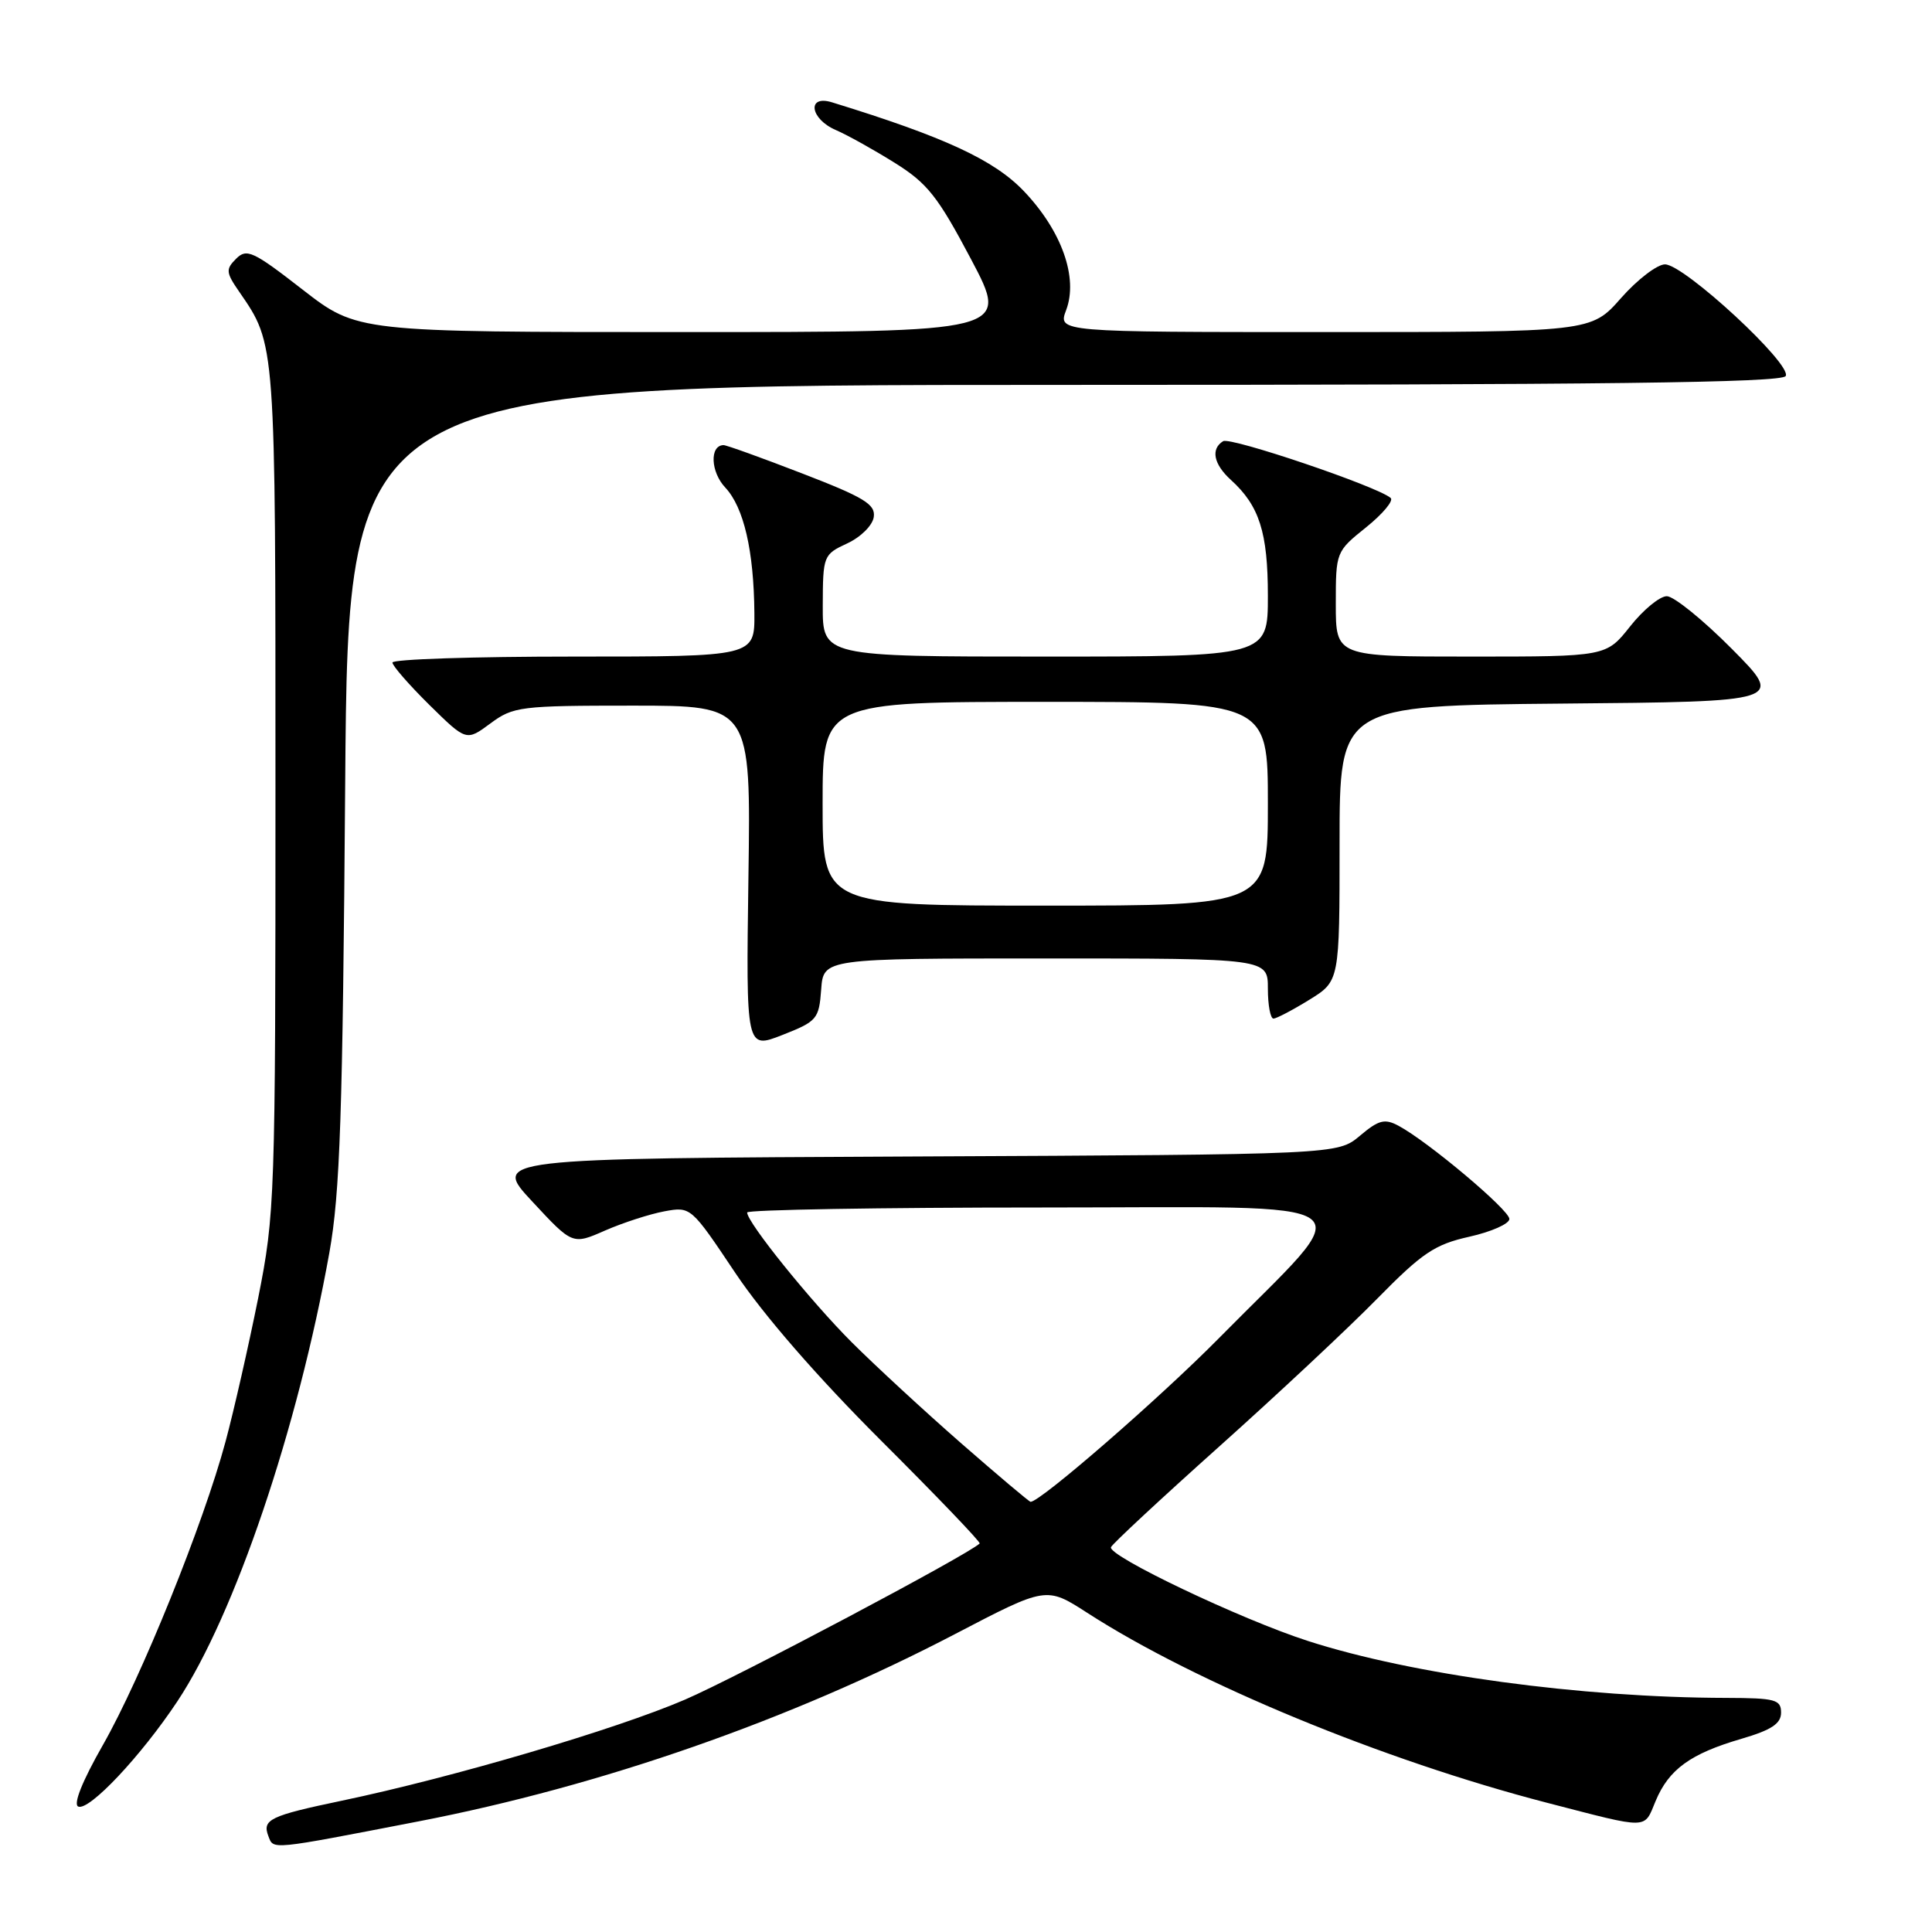 <?xml version="1.0" encoding="UTF-8" standalone="no"?>
<!DOCTYPE svg PUBLIC "-//W3C//DTD SVG 1.1//EN" "http://www.w3.org/Graphics/SVG/1.1/DTD/svg11.dtd" >
<svg xmlns="http://www.w3.org/2000/svg" xmlns:xlink="http://www.w3.org/1999/xlink" version="1.1" viewBox="0 0 256 256">
 <g >
 <path fill="currentColor"
d=" M 55.47 241.34 C 79.70 236.65 104.73 227.91 126.57 216.51 C 138.64 210.21 138.64 210.21 144.07 213.71 C 158.50 223.02 183.28 233.25 205.00 238.88 C 218.69 242.42 217.79 242.44 219.38 238.64 C 221.13 234.45 223.99 232.37 230.75 230.40 C 234.74 229.23 236.00 228.39 236.00 226.93 C 236.00 225.20 235.24 225.00 228.75 224.98 C 209.46 224.94 187.18 221.91 173.32 217.44 C 164.46 214.59 146.76 206.16 147.21 205.01 C 147.37 204.59 153.80 198.61 161.50 191.72 C 169.20 184.83 178.63 176.01 182.45 172.12 C 188.46 166.00 190.10 164.90 194.70 163.87 C 197.61 163.22 200.00 162.16 200.00 161.52 C 200.00 160.33 189.21 151.25 185.31 149.17 C 183.48 148.19 182.69 148.39 180.19 150.50 C 177.23 152.98 177.23 152.98 121.22 153.24 C 65.21 153.50 65.21 153.50 70.54 159.22 C 75.86 164.95 75.86 164.95 80.18 163.05 C 82.56 162.01 86.09 160.87 88.02 160.51 C 91.54 159.86 91.56 159.89 97.44 168.68 C 101.16 174.24 108.28 182.43 116.72 190.86 C 124.09 198.21 129.98 204.35 129.81 204.52 C 128.23 206.04 97.71 222.21 90.76 225.21 C 81.59 229.16 60.00 235.52 45.30 238.60 C 35.75 240.60 34.72 241.10 35.56 243.29 C 36.26 245.12 35.62 245.18 55.47 241.34 Z  M 23.50 225.44 C 31.10 213.99 39.45 189.33 43.64 166.00 C 45.06 158.06 45.41 147.82 45.74 103.75 C 46.14 51.00 46.14 51.00 141.01 51.00 C 212.51 51.00 236.06 50.71 236.61 49.83 C 237.53 48.33 223.22 35.08 220.63 35.03 C 219.60 35.02 216.97 37.03 214.79 39.50 C 210.83 44.00 210.83 44.00 175.50 44.00 C 140.17 44.00 140.17 44.00 141.27 41.09 C 142.89 36.80 140.69 30.60 135.67 25.33 C 131.72 21.19 125.16 18.15 110.25 13.56 C 106.88 12.52 107.32 15.75 110.75 17.23 C 112.26 17.88 115.76 19.83 118.53 21.56 C 122.88 24.27 124.26 26.01 128.67 34.35 C 133.77 44.00 133.77 44.00 90.55 44.00 C 47.34 44.00 47.34 44.00 40.09 38.37 C 33.54 33.28 32.69 32.88 31.29 34.28 C 29.89 35.68 29.93 36.10 31.70 38.66 C 36.55 45.71 36.50 45.02 36.50 104.50 C 36.50 158.88 36.43 160.83 34.21 172.00 C 32.94 178.32 31.00 186.88 29.89 191.00 C 26.96 201.91 18.71 222.31 13.64 231.21 C 10.90 236.01 9.67 239.09 10.37 239.38 C 11.82 239.98 18.69 232.68 23.50 225.44 Z  M 108.81 131.12 C 109.11 127.00 109.11 127.00 138.56 127.00 C 168.00 127.00 168.00 127.00 168.00 131.00 C 168.00 133.20 168.34 134.99 168.75 134.97 C 169.16 134.95 171.30 133.83 173.50 132.47 C 177.50 130.00 177.50 130.00 177.50 111.75 C 177.50 93.50 177.50 93.50 206.96 93.23 C 236.42 92.97 236.42 92.97 229.48 85.98 C 225.67 82.14 221.79 79.00 220.86 79.00 C 219.93 79.00 217.74 80.80 216.00 83.00 C 212.83 87.00 212.83 87.00 194.92 87.00 C 177.00 87.00 177.00 87.00 177.00 80.05 C 177.00 73.13 177.02 73.08 181.02 69.87 C 183.23 68.09 184.69 66.34 184.27 65.98 C 182.48 64.44 163.04 57.86 162.07 58.46 C 160.40 59.49 160.81 61.51 163.10 63.59 C 166.87 67.01 168.00 70.54 168.00 78.95 C 168.00 87.00 168.00 87.00 138.50 87.00 C 109.00 87.00 109.00 87.00 109.02 80.25 C 109.04 73.63 109.10 73.47 112.27 72.00 C 114.07 71.16 115.62 69.62 115.78 68.50 C 116.02 66.82 114.50 65.90 106.28 62.73 C 100.90 60.65 96.21 58.96 95.86 58.98 C 94.01 59.04 94.16 62.54 96.10 64.60 C 98.56 67.23 99.89 72.97 99.96 81.25 C 100.00 87.00 100.00 87.00 76.00 87.00 C 62.80 87.00 52.00 87.35 52.00 87.79 C 52.00 88.22 54.20 90.74 56.89 93.40 C 61.79 98.22 61.79 98.22 64.98 95.86 C 68.00 93.62 68.94 93.50 83.83 93.50 C 99.50 93.50 99.50 93.50 99.17 116.26 C 98.85 139.03 98.85 139.03 103.67 137.14 C 108.25 135.34 108.52 135.04 108.81 131.12 Z  M 127.37 191.25 C 122.50 186.99 115.98 180.97 112.88 177.88 C 107.41 172.41 99.00 161.98 99.00 160.66 C 99.00 160.30 116.59 160.00 138.08 160.00 C 182.83 160.00 180.38 158.20 161.56 177.27 C 153.71 185.23 137.86 199.00 136.56 199.00 C 136.38 199.00 132.25 195.51 127.37 191.25 Z  M 109.00 106.50 C 109.00 93.00 109.00 93.00 138.50 93.00 C 168.00 93.00 168.00 93.00 168.00 106.50 C 168.00 120.00 168.00 120.00 138.50 120.00 C 109.00 120.00 109.00 120.00 109.00 106.50 Z "/>
</g>
</svg>
